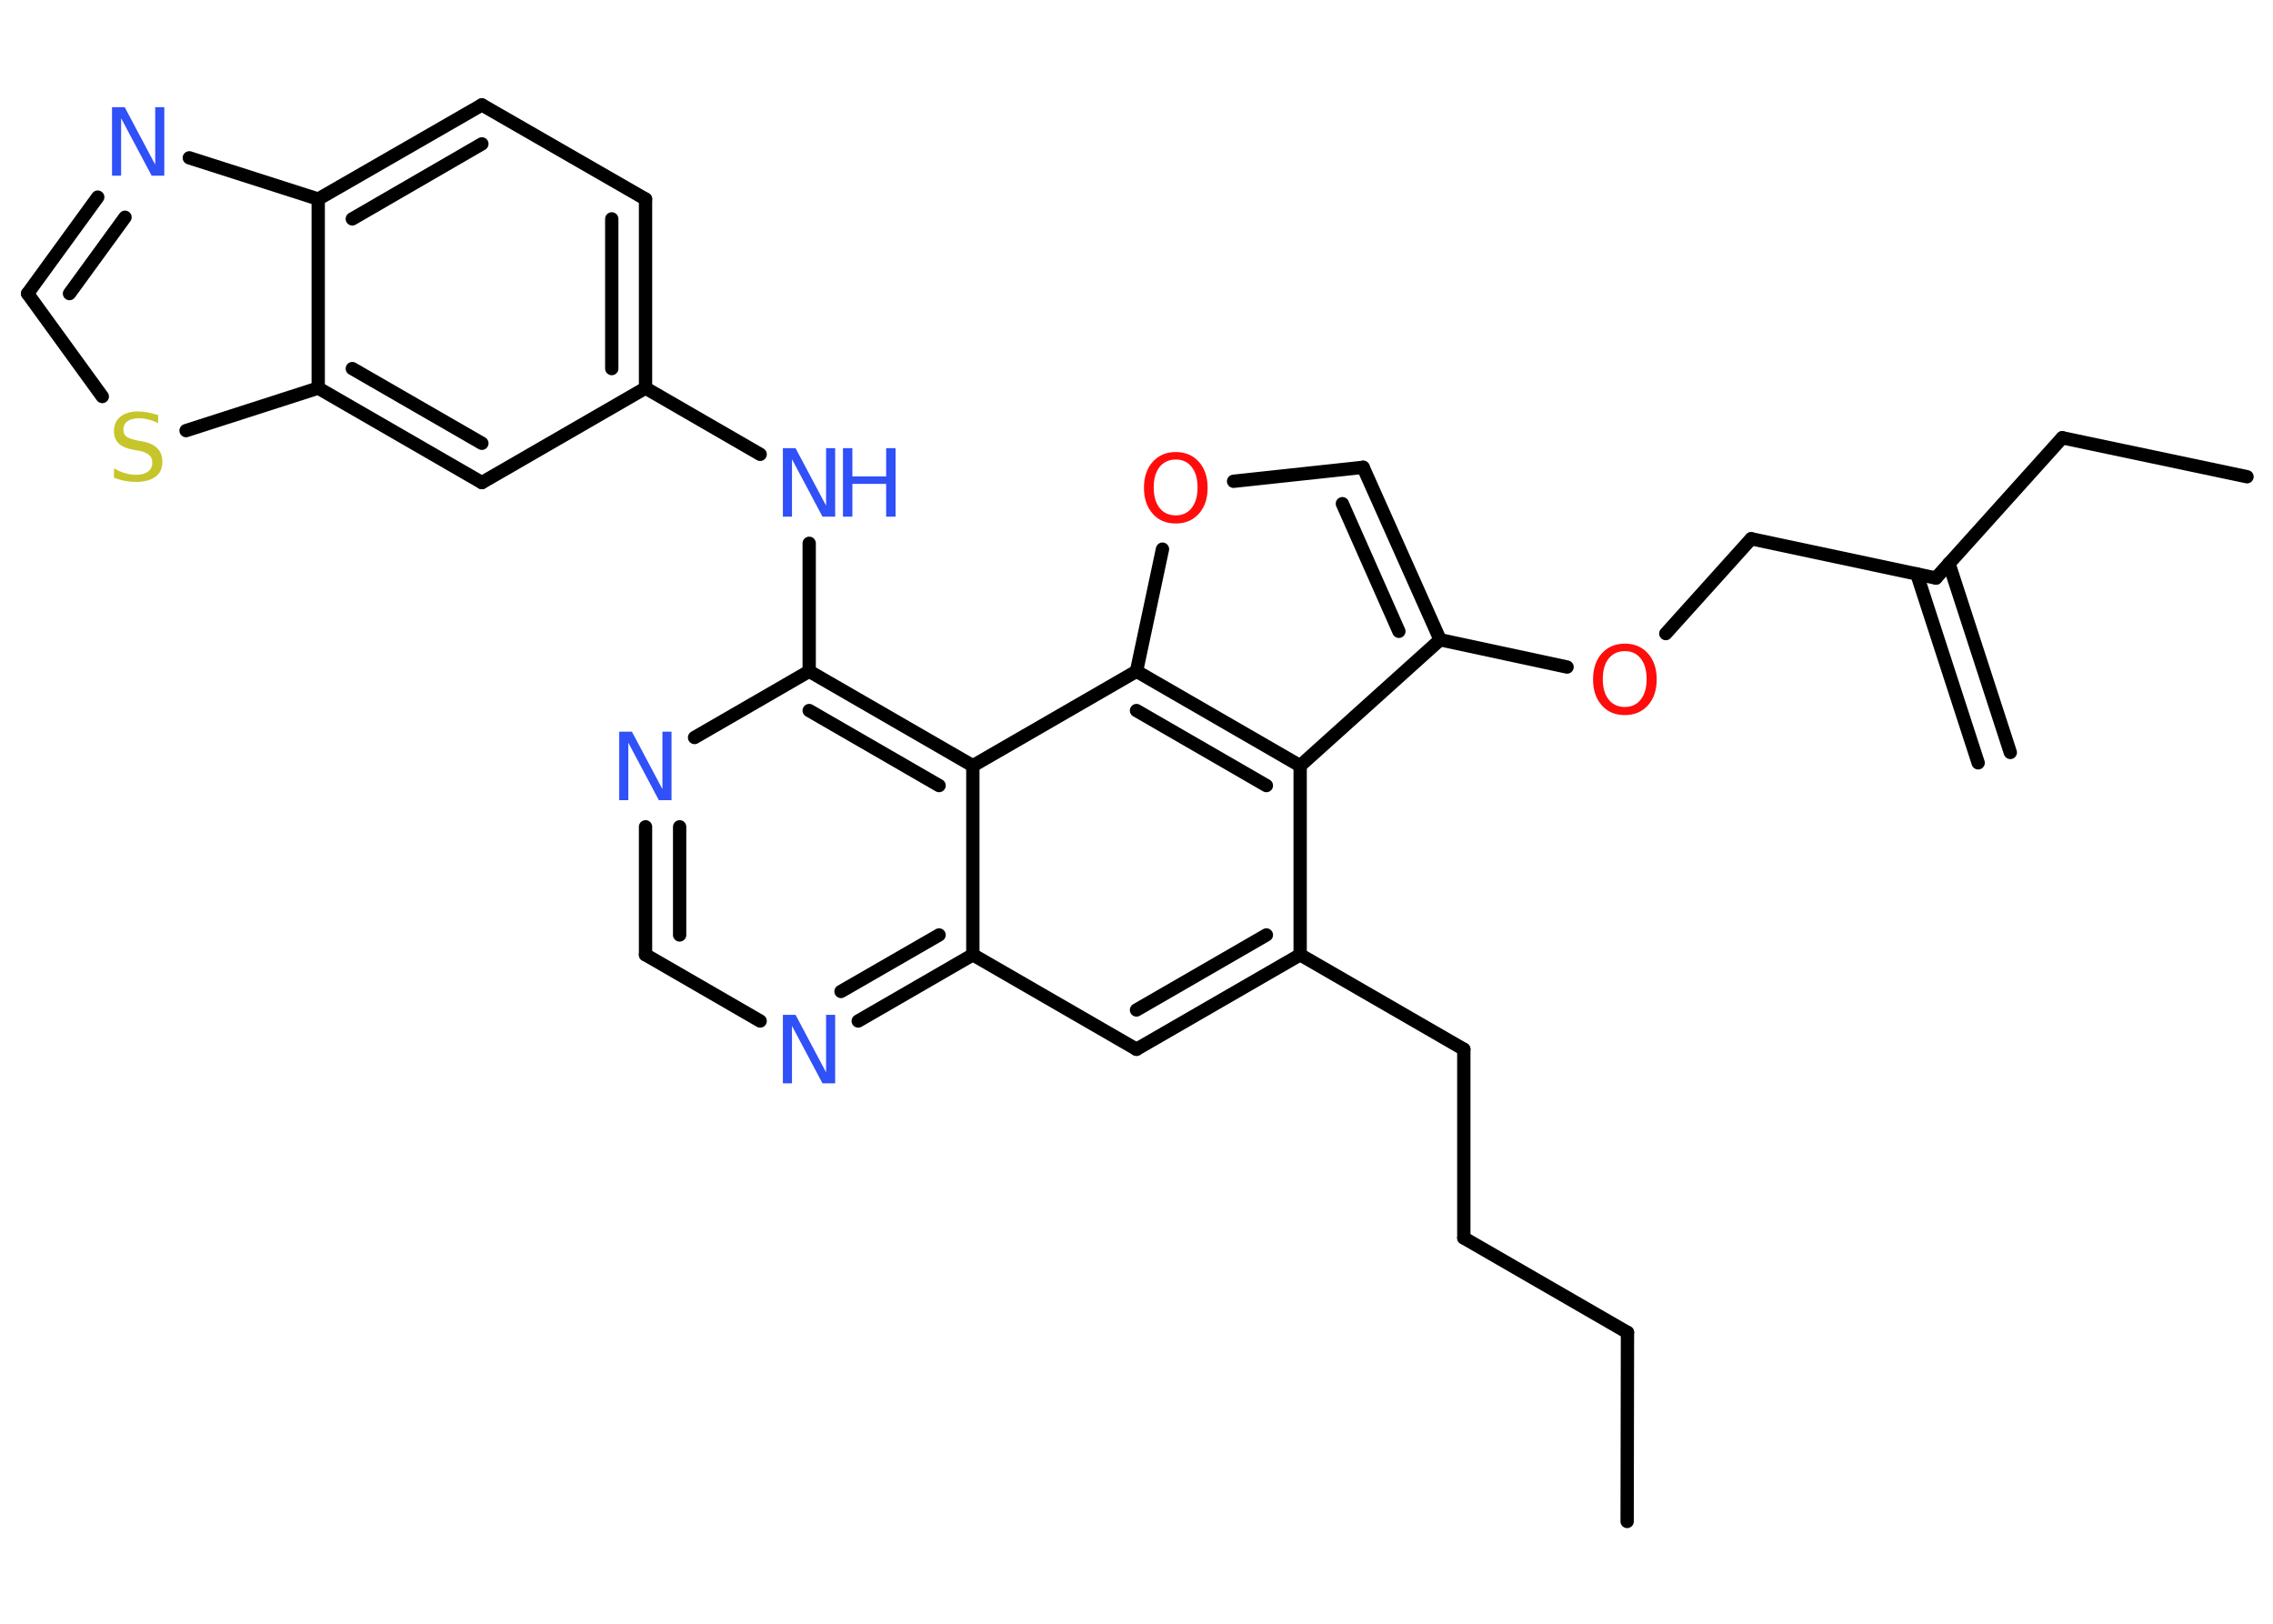 <?xml version='1.0' encoding='UTF-8'?>
<!DOCTYPE svg PUBLIC "-//W3C//DTD SVG 1.1//EN" "http://www.w3.org/Graphics/SVG/1.1/DTD/svg11.dtd">
<svg version='1.2' xmlns='http://www.w3.org/2000/svg' xmlns:xlink='http://www.w3.org/1999/xlink' width='70.0mm' height='50.0mm' viewBox='0 0 70.0 50.0'>
  <desc>Generated by the Chemistry Development Kit (http://github.com/cdk)</desc>
  <g stroke-linecap='round' stroke-linejoin='round' stroke='#000000' stroke-width='.41' fill='#3050F8'>
    <rect x='.0' y='.0' width='70.0' height='50.0' fill='#FFFFFF' stroke='none'/>
    <g id='mol1' class='mol'>
      <g id='mol1bnd1' class='bond'>
        <line x1='60.92' y1='23.49' x2='59.03' y2='17.67'/>
        <line x1='61.91' y1='23.17' x2='60.02' y2='17.35'/>
      </g>
      <line id='mol1bnd2' class='bond' x1='59.62' y1='17.8' x2='63.51' y2='13.48'/>
      <line id='mol1bnd3' class='bond' x1='63.51' y1='13.48' x2='69.2' y2='14.68'/>
      <line id='mol1bnd4' class='bond' x1='59.62' y1='17.8' x2='53.93' y2='16.59'/>
      <line id='mol1bnd5' class='bond' x1='53.93' y1='16.59' x2='51.3' y2='19.51'/>
      <line id='mol1bnd6' class='bond' x1='48.26' y1='20.54' x2='44.35' y2='19.7'/>
      <g id='mol1bnd7' class='bond'>
        <line x1='44.35' y1='19.7' x2='41.98' y2='14.39'/>
        <line x1='43.08' y1='19.44' x2='41.34' y2='15.51'/>
      </g>
      <line id='mol1bnd8' class='bond' x1='41.98' y1='14.39' x2='37.99' y2='14.82'/>
      <line id='mol1bnd9' class='bond' x1='35.8' y1='16.91' x2='35.0' y2='20.67'/>
      <g id='mol1bnd10' class='bond'>
        <line x1='40.04' y1='23.58' x2='35.0' y2='20.67'/>
        <line x1='39.0' y1='24.19' x2='35.0' y2='21.88'/>
      </g>
      <line id='mol1bnd11' class='bond' x1='44.35' y1='19.7' x2='40.04' y2='23.58'/>
      <line id='mol1bnd12' class='bond' x1='40.04' y1='23.58' x2='40.04' y2='29.4'/>
      <line id='mol1bnd13' class='bond' x1='40.04' y1='29.4' x2='45.08' y2='32.31'/>
      <line id='mol1bnd14' class='bond' x1='45.08' y1='32.31' x2='45.08' y2='38.12'/>
      <line id='mol1bnd15' class='bond' x1='45.08' y1='38.12' x2='50.12' y2='41.03'/>
      <line id='mol1bnd16' class='bond' x1='50.12' y1='41.03' x2='50.11' y2='46.85'/>
      <g id='mol1bnd17' class='bond'>
        <line x1='35.0' y1='32.31' x2='40.04' y2='29.4'/>
        <line x1='35.0' y1='31.1' x2='39.0' y2='28.79'/>
      </g>
      <line id='mol1bnd18' class='bond' x1='35.0' y1='32.31' x2='29.96' y2='29.4'/>
      <g id='mol1bnd19' class='bond'>
        <line x1='26.43' y1='31.44' x2='29.96' y2='29.4'/>
        <line x1='25.9' y1='30.53' x2='28.92' y2='28.79'/>
      </g>
      <line id='mol1bnd20' class='bond' x1='23.41' y1='31.44' x2='19.88' y2='29.4'/>
      <g id='mol1bnd21' class='bond'>
        <line x1='19.88' y1='25.46' x2='19.88' y2='29.4'/>
        <line x1='20.93' y1='25.46' x2='20.93' y2='28.79'/>
      </g>
      <line id='mol1bnd22' class='bond' x1='21.39' y1='22.71' x2='24.92' y2='20.67'/>
      <line id='mol1bnd23' class='bond' x1='24.92' y1='20.67' x2='24.92' y2='16.73'/>
      <line id='mol1bnd24' class='bond' x1='23.41' y1='13.99' x2='19.88' y2='11.95'/>
      <g id='mol1bnd25' class='bond'>
        <line x1='19.88' y1='11.95' x2='19.88' y2='6.13'/>
        <line x1='18.84' y1='11.35' x2='18.84' y2='6.74'/>
      </g>
      <line id='mol1bnd26' class='bond' x1='19.88' y1='6.13' x2='14.84' y2='3.23'/>
      <g id='mol1bnd27' class='bond'>
        <line x1='14.84' y1='3.23' x2='9.8' y2='6.13'/>
        <line x1='14.84' y1='4.43' x2='10.85' y2='6.74'/>
      </g>
      <line id='mol1bnd28' class='bond' x1='9.8' y1='6.13' x2='5.83' y2='4.86'/>
      <g id='mol1bnd29' class='bond'>
        <line x1='3.01' y1='6.07' x2='.85' y2='9.04'/>
        <line x1='3.85' y1='6.69' x2='2.14' y2='9.04'/>
      </g>
      <line id='mol1bnd30' class='bond' x1='.85' y1='9.04' x2='3.15' y2='12.21'/>
      <line id='mol1bnd31' class='bond' x1='5.73' y1='13.26' x2='9.8' y2='11.95'/>
      <line id='mol1bnd32' class='bond' x1='9.8' y1='6.13' x2='9.8' y2='11.95'/>
      <g id='mol1bnd33' class='bond'>
        <line x1='9.8' y1='11.95' x2='14.84' y2='14.86'/>
        <line x1='10.85' y1='11.35' x2='14.84' y2='13.65'/>
      </g>
      <line id='mol1bnd34' class='bond' x1='19.88' y1='11.95' x2='14.84' y2='14.86'/>
      <g id='mol1bnd35' class='bond'>
        <line x1='29.96' y1='23.58' x2='24.92' y2='20.67'/>
        <line x1='28.92' y1='24.19' x2='24.92' y2='21.88'/>
      </g>
      <line id='mol1bnd36' class='bond' x1='29.96' y1='29.4' x2='29.96' y2='23.58'/>
      <line id='mol1bnd37' class='bond' x1='35.0' y1='20.67' x2='29.96' y2='23.58'/>
      <path id='mol1atm6' class='atom' d='M50.04 20.05q-.31 .0 -.5 .23q-.18 .23 -.18 .63q.0 .4 .18 .63q.18 .23 .5 .23q.31 .0 .49 -.23q.18 -.23 .18 -.63q.0 -.4 -.18 -.63q-.18 -.23 -.49 -.23zM50.04 19.82q.44 .0 .71 .3q.27 .3 .27 .8q.0 .5 -.27 .8q-.27 .3 -.71 .3q-.45 .0 -.71 -.3q-.27 -.3 -.27 -.8q.0 -.5 .27 -.8q.27 -.3 .71 -.3z' stroke='none' fill='#FF0D0D'/>
      <path id='mol1atm9' class='atom' d='M36.21 14.15q-.31 .0 -.5 .23q-.18 .23 -.18 .63q.0 .4 .18 .63q.18 .23 .5 .23q.31 .0 .49 -.23q.18 -.23 .18 -.63q.0 -.4 -.18 -.63q-.18 -.23 -.49 -.23zM36.21 13.92q.44 .0 .71 .3q.27 .3 .27 .8q.0 .5 -.27 .8q-.27 .3 -.71 .3q-.45 .0 -.71 -.3q-.27 -.3 -.27 -.8q.0 -.5 .27 -.8q.27 -.3 .71 -.3z' stroke='none' fill='#FF0D0D'/>
      <path id='mol1atm19' class='atom' d='M24.12 31.25h.38l.94 1.77v-1.77h.28v2.11h-.39l-.94 -1.77v1.77h-.28v-2.11z' stroke='none'/>
      <path id='mol1atm21' class='atom' d='M19.08 22.53h.38l.94 1.77v-1.77h.28v2.11h-.39l-.94 -1.77v1.77h-.28v-2.11z' stroke='none'/>
      <g id='mol1atm23' class='atom'>
        <path d='M24.12 13.8h.38l.94 1.77v-1.77h.28v2.11h-.39l-.94 -1.77v1.77h-.28v-2.11z' stroke='none'/>
        <path d='M25.96 13.8h.29v.87h1.04v-.87h.29v2.11h-.29v-1.01h-1.04v1.01h-.29v-2.11z' stroke='none'/>
      </g>
      <path id='mol1atm28' class='atom' d='M3.46 3.3h.38l.94 1.77v-1.77h.28v2.11h-.39l-.94 -1.77v1.77h-.28v-2.11z' stroke='none'/>
      <path id='mol1atm30' class='atom' d='M4.87 12.75v.28q-.16 -.08 -.3 -.11q-.14 -.04 -.28 -.04q-.23 .0 -.36 .09q-.13 .09 -.13 .26q.0 .14 .09 .21q.09 .07 .32 .12l.17 .03q.32 .06 .47 .22q.15 .15 .15 .41q.0 .31 -.21 .46q-.21 .16 -.61 .16q-.15 .0 -.32 -.03q-.17 -.03 -.35 -.1v-.29q.17 .1 .34 .15q.17 .05 .33 .05q.25 .0 .38 -.1q.13 -.1 .13 -.27q.0 -.16 -.1 -.24q-.1 -.09 -.31 -.13l-.17 -.03q-.32 -.06 -.46 -.2q-.14 -.14 -.14 -.38q.0 -.28 .2 -.44q.2 -.16 .54 -.16q.15 .0 .3 .03q.15 .03 .32 .08z' stroke='none' fill='#C6C62C'/>
    </g>
  </g>
</svg>

